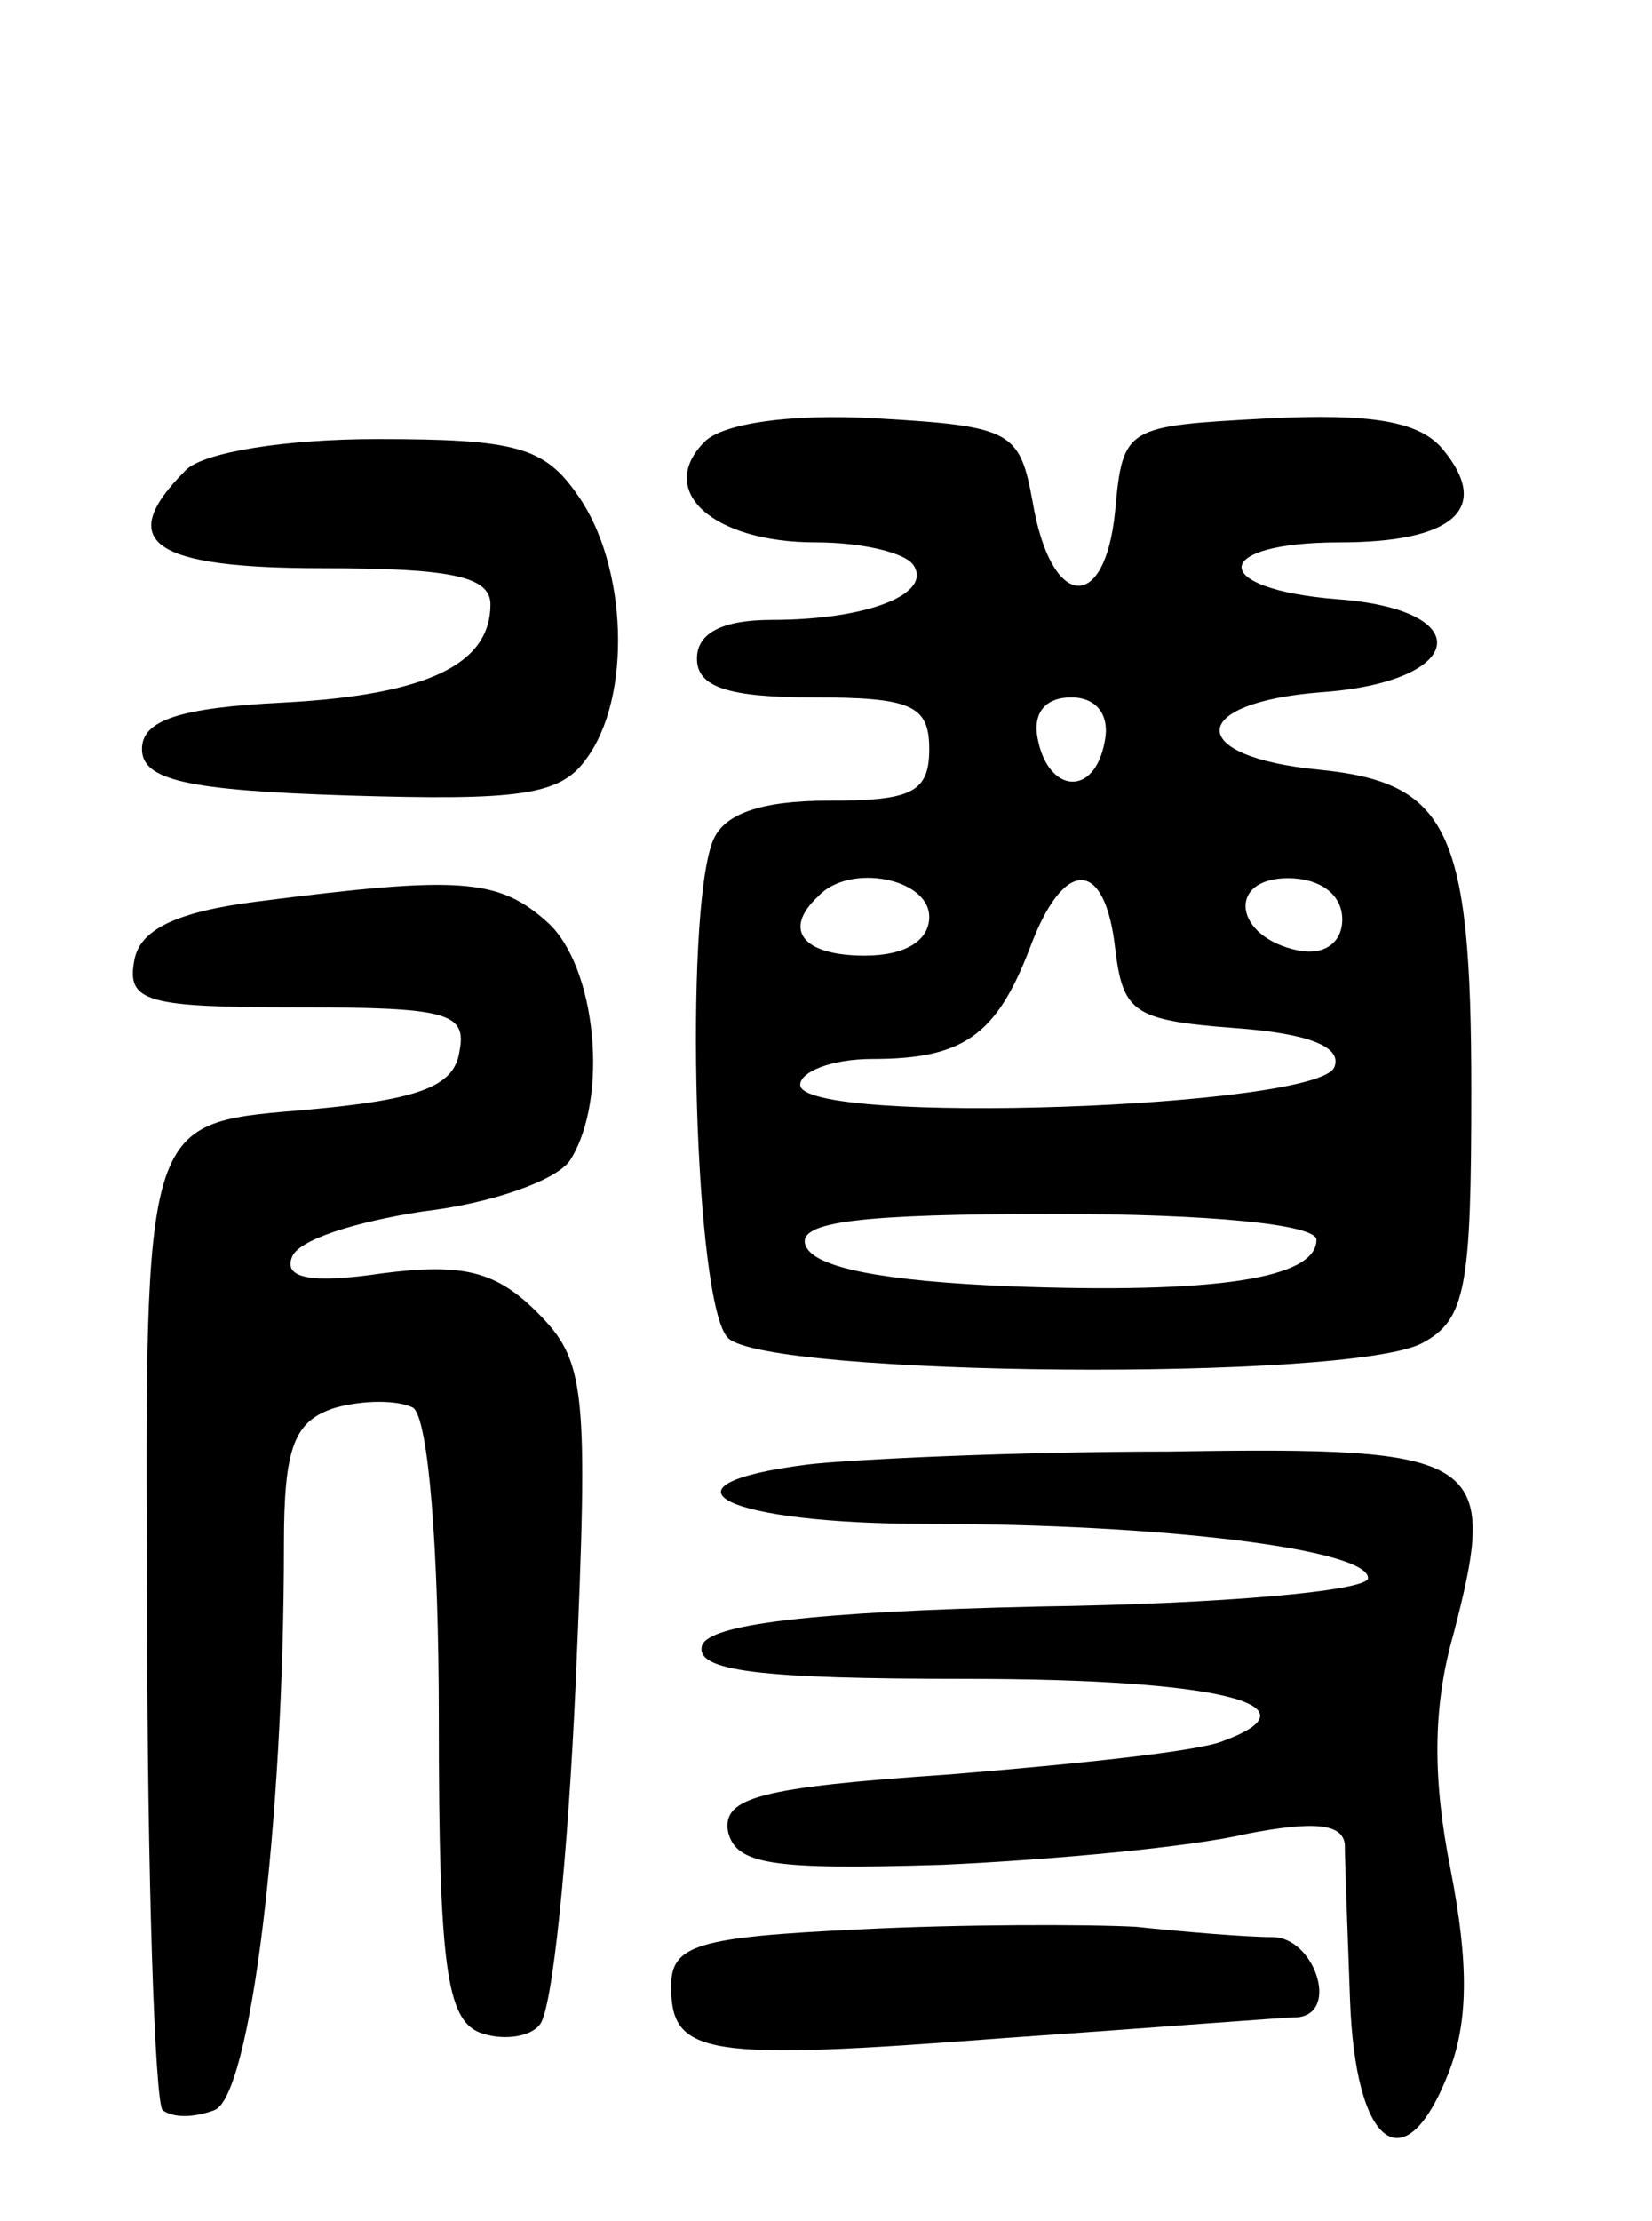 <svg version="1.0" xmlns="http://www.w3.org/2000/svg"
 width="64pt" height="86pt" viewBox="0 0 64 86"
 preserveAspectRatio="xMidYMid meet">
<g transform="translate(0,86) scale(0.1,-0.1)"
fill="#000000" stroke="none">
<path d="M273 689 c-19 -19 3 -39 43 -39 18 0 35 -4 38 -9 7 -11 -18 -21 -55
-21 -19 0 -29 -5 -29 -15 0 -11 12 -15 45 -15 38 0 45 -3 45 -20 0 -17 -7 -20
-39 -20 -26 0 -41 -5 -45 -16 -11 -29 -7 -179 6 -192 15 -15 241 -17 269 -2
17 9 19 22 19 98 0 101 -9 119 -59 124 -52 5 -51 26 1 30 56 4 61 32 6 36 -50
4 -49 22 1 22 44 0 59 13 40 36 -9 11 -28 14 -68 12 -55 -3 -56 -3 -59 -36 -4
-40 -25 -38 -32 4 -5 27 -8 29 -60 32 -34 2 -60 -2 -67 -9z m155 -116 c-4 -22
-22 -20 -26 1 -2 10 3 16 13 16 10 0 15 -7 13 -17z m-68 -68 c0 -9 -9 -15 -25
-15 -24 0 -32 10 -18 23 12 13 43 7 43 -8z m72 -12 c3 -25 7 -28 46 -31 28 -2
42 -7 39 -15 -5 -16 -207 -23 -207 -7 0 5 12 10 28 10 35 0 48 9 61 43 13 35
29 35 33 0z m88 11 c0 -9 -7 -14 -17 -12 -25 5 -28 28 -4 28 12 0 21 -6 21
-16z m-10 -124 c0 -15 -39 -21 -119 -18 -48 2 -76 7 -79 16 -3 9 21 12 97 12
59 0 101 -4 101 -10z"/>
<path d="M72 678 c-28 -28 -13 -38 53 -38 49 0 65 -3 65 -14 0 -23 -24 -35
-80 -38 -41 -2 -55 -7 -55 -18 0 -12 17 -16 80 -18 66 -2 82 0 92 14 18 24 16
75 -3 102 -13 19 -24 22 -78 22 -35 0 -67 -5 -74 -12z"/>
<path d="M100 511 c-32 -4 -46 -11 -48 -23 -3 -16 5 -18 63 -18 58 0 66 -2 63
-17 -2 -14 -16 -19 -63 -23 -59 -5 -59 -5 -58 -193 0 -103 3 -191 6 -194 4 -3
12 -3 20 0 14 5 27 111 27 219 0 38 4 48 20 53 11 3 24 3 30 0 6 -4 10 -55 10
-121 0 -95 3 -116 16 -121 8 -3 19 -2 23 3 5 5 11 65 14 132 5 115 4 125 -15
144 -16 16 -29 19 -60 15 -27 -4 -38 -2 -35 6 2 7 25 14 51 18 26 3 52 12 57
20 15 24 10 75 -9 92 -19 17 -34 18 -112 8z"/>
<path d="M313 293 c-63 -8 -32 -23 46 -23 93 0 171 -10 171 -21 0 -5 -57 -10
-127 -11 -90 -2 -128 -7 -131 -15 -3 -10 22 -13 102 -13 98 0 138 -10 100 -24
-9 -4 -57 -9 -106 -13 -74 -5 -88 -9 -86 -22 3 -13 17 -15 83 -13 44 2 97 7
118 12 26 5 37 4 38 -4 0 -6 1 -33 2 -60 2 -57 21 -72 38 -29 8 20 8 43 1 79
-7 35 -7 63 1 91 18 69 12 73 -110 71 -59 0 -123 -3 -140 -5z"/>
<path d="M333 113 c-63 -3 -73 -6 -73 -22 0 -27 13 -29 130 -20 58 4 108 8
113 8 16 2 6 31 -10 31 -10 0 -34 2 -53 4 -19 1 -68 1 -107 -1z"/>
</g>
</svg>
